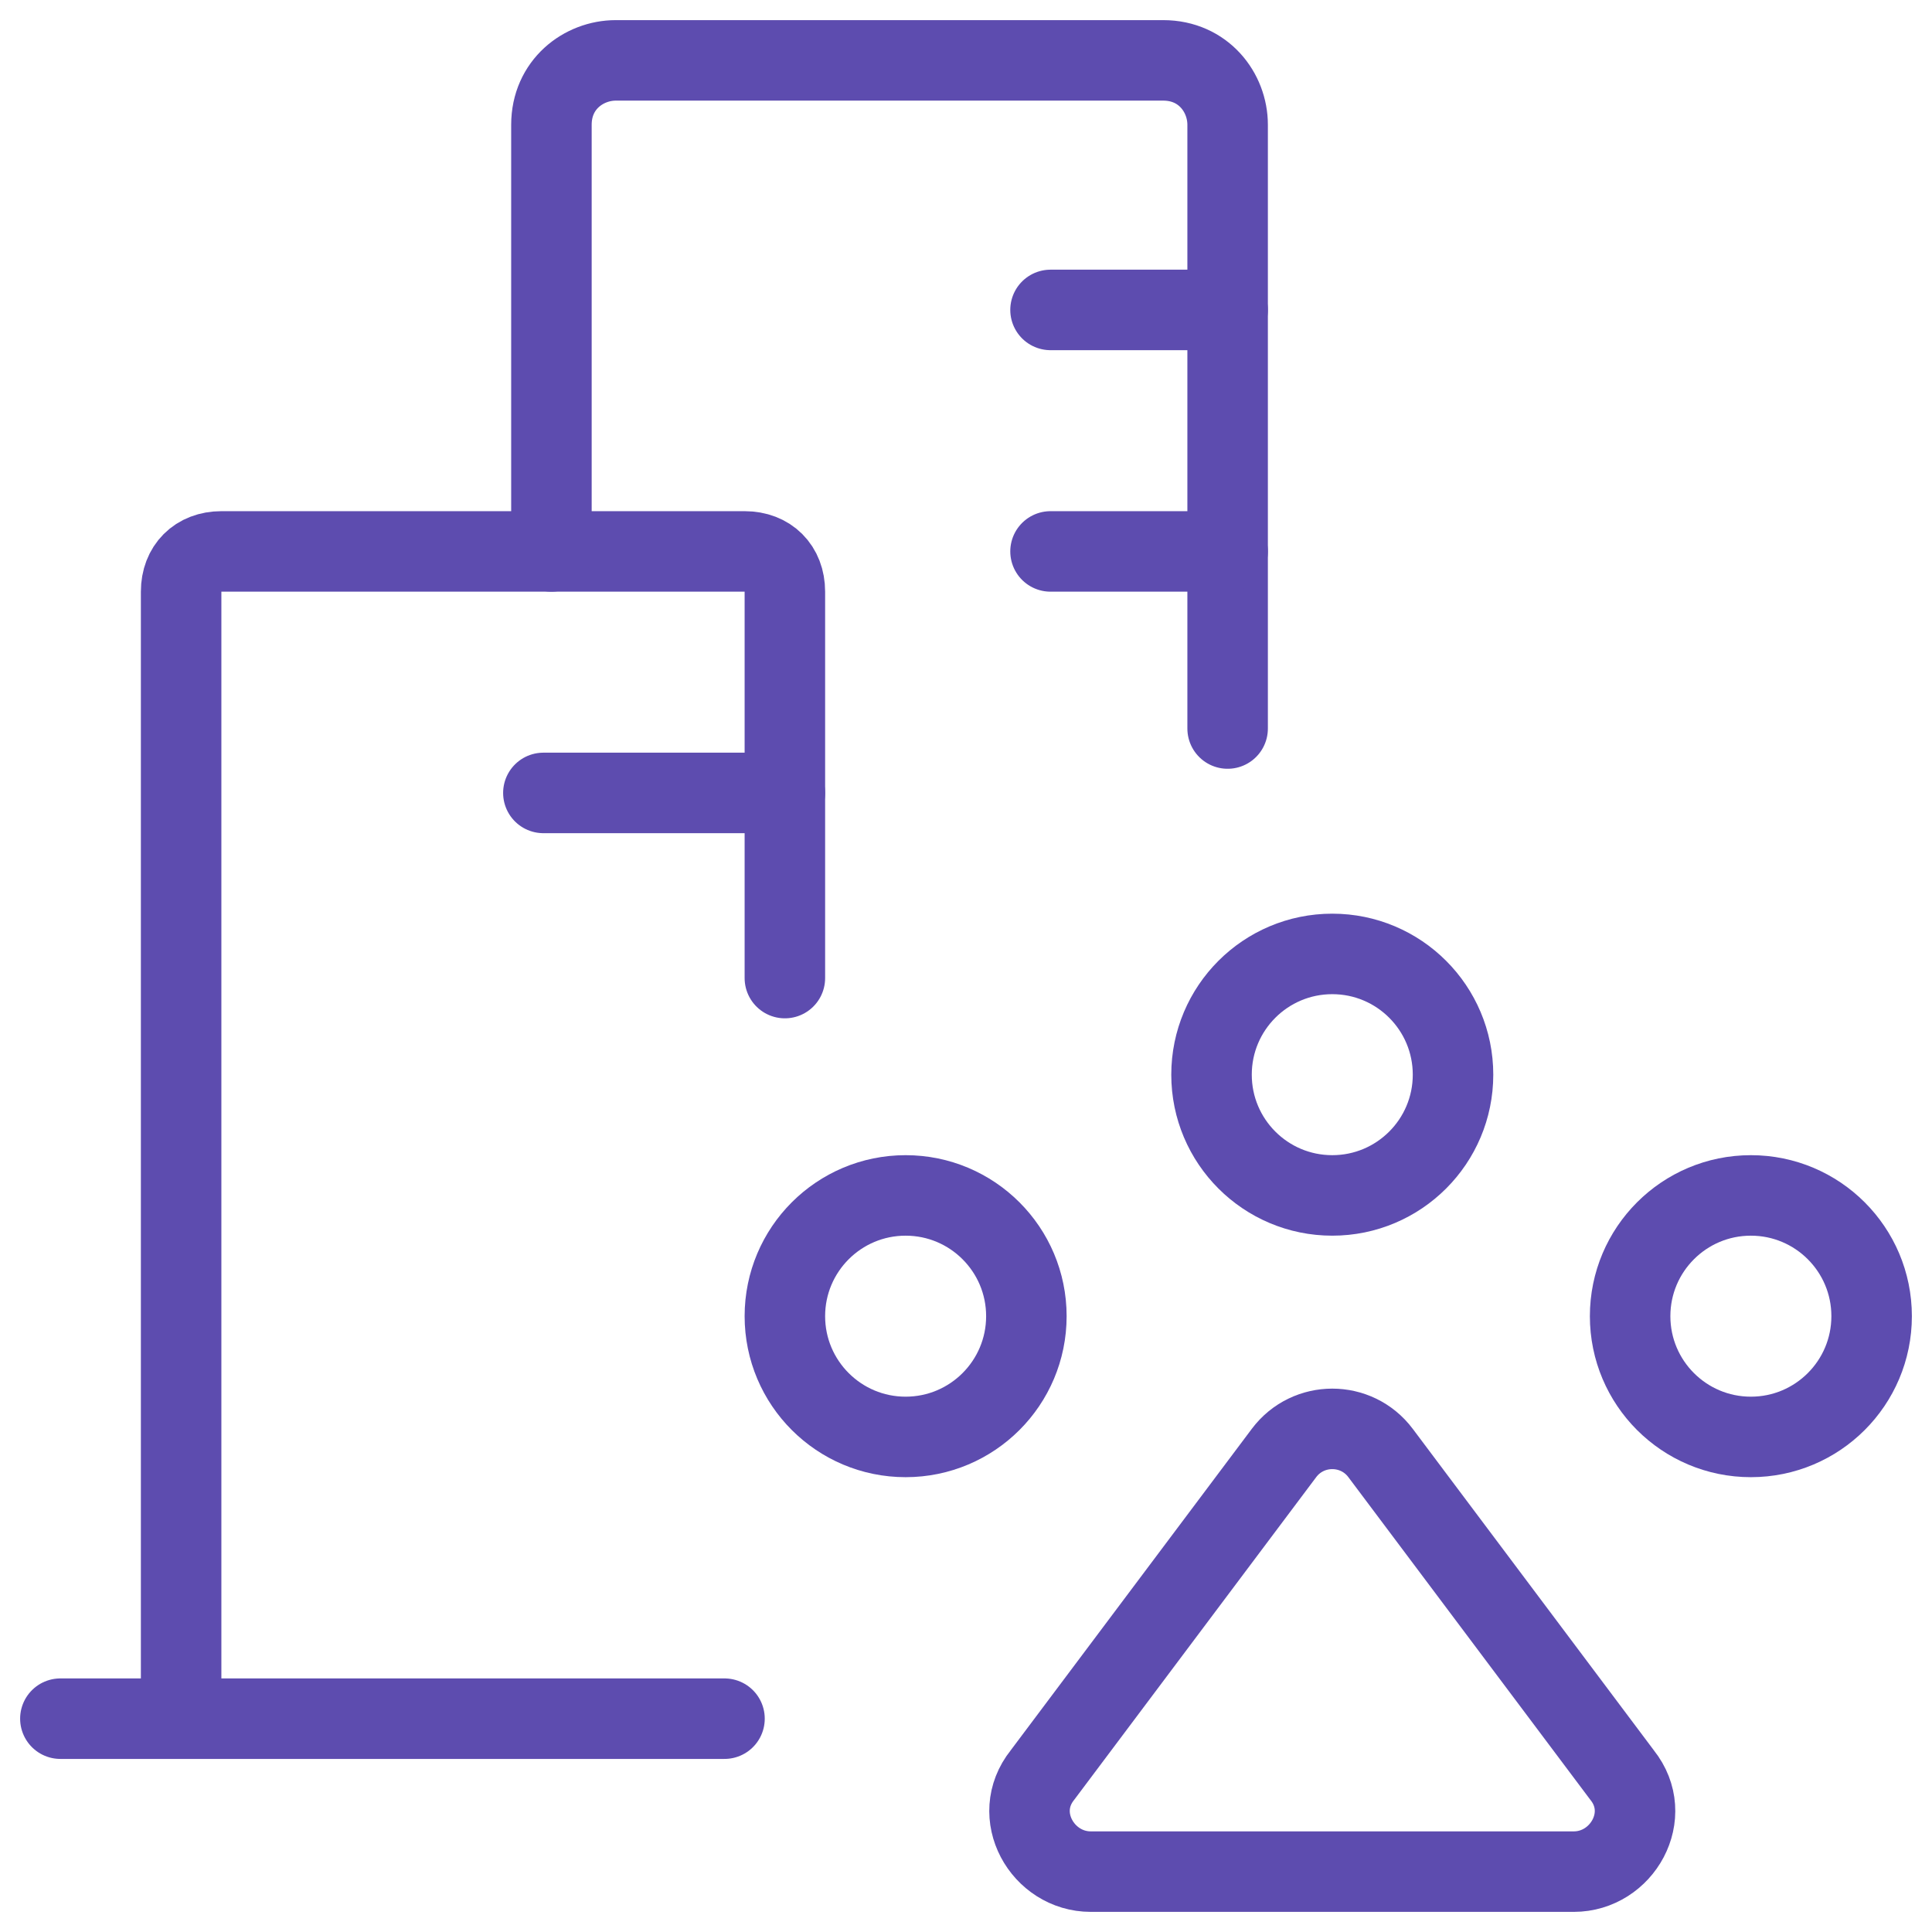 <svg width="48" height="48" viewBox="0 0 48 48" fill="none" xmlns="http://www.w3.org/2000/svg">
<g clip-path="url(#clip0_8_316)">
<path d="M33.1 29.7C34.757 29.7 36.1 28.357 36.1 26.7C36.1 25.043 34.757 23.7 33.1 23.7C31.443 23.7 30.1 25.043 30.1 26.7C30.1 28.357 31.443 29.7 33.1 29.7Z" stroke="#5D4CAF" stroke-width="2" stroke-miterlimit="10" stroke-linecap="round" stroke-linejoin="round"/>
<path d="M22.5 35.7C24.157 35.7 25.5 34.357 25.5 32.7C25.5 31.043 24.157 29.7 22.5 29.7C20.843 29.7 19.5 31.043 19.5 32.7C19.5 34.357 20.843 35.7 22.5 35.7Z" stroke="#5D4CAF" stroke-width="2" stroke-miterlimit="10" stroke-linecap="round" stroke-linejoin="round"/>
<path d="M43.5 35.7C45.157 35.7 46.5 34.357 46.5 32.7C46.5 31.043 45.157 29.7 43.5 29.7C41.843 29.7 40.5 31.043 40.5 32.7C40.5 34.357 41.843 35.7 43.5 35.7Z" stroke="#5D4CAF" stroke-width="2" stroke-miterlimit="10" stroke-linecap="round" stroke-linejoin="round"/>
<path d="M27.1 46.5C25.9 46.5 25.1 45.1 25.9 44.1L31.9 36.1C32.5 35.3 33.7 35.3 34.3 36.1L40.3 44.1C41.1 45.1 40.3 46.5 39.1 46.5H27.1Z" stroke="#5D4CAF" stroke-width="2" stroke-miterlimit="10" stroke-linecap="round" stroke-linejoin="round"/>
<path d="M18 42.7H4.5V14.7C4.5 14.1 4.9 13.7 5.5 13.7H18.5C19.1 13.7 19.5 14.1 19.5 14.7V24.3" stroke="#5D4CAF" stroke-width="2" stroke-miterlimit="10" stroke-linecap="round" stroke-linejoin="round"/>
<path d="M30.5 18.1V3.1C30.5 2.3 29.9 1.5 28.9 1.5H15.3C14.5 1.5 13.7 2.1 13.7 3.1V13.7" stroke="#5D4CAF" stroke-width="2" stroke-miterlimit="10" stroke-linecap="round" stroke-linejoin="round"/>
<path d="M4.5 42.7H1.5" stroke="#5D4CAF" stroke-width="2" stroke-miterlimit="10" stroke-linecap="round" stroke-linejoin="round"/>
<path d="M13.5 19.7H19.5" stroke="#5D4CAF" stroke-width="2" stroke-miterlimit="10" stroke-linecap="round" stroke-linejoin="round"/>
<path d="M26.1 7.7H30.5" stroke="#5D4CAF" stroke-width="2" stroke-miterlimit="10" stroke-linecap="round" stroke-linejoin="round"/>
<path d="M26.1 13.7H30.5" stroke="#5D4CAF" stroke-width="2" stroke-miterlimit="10" stroke-linecap="round" stroke-linejoin="round"/>
</g>
<defs>
<clipPath id="clip0_8_316">
<rect width="48" height="48" fill="white"/>
</clipPath>
</defs>
</svg>
